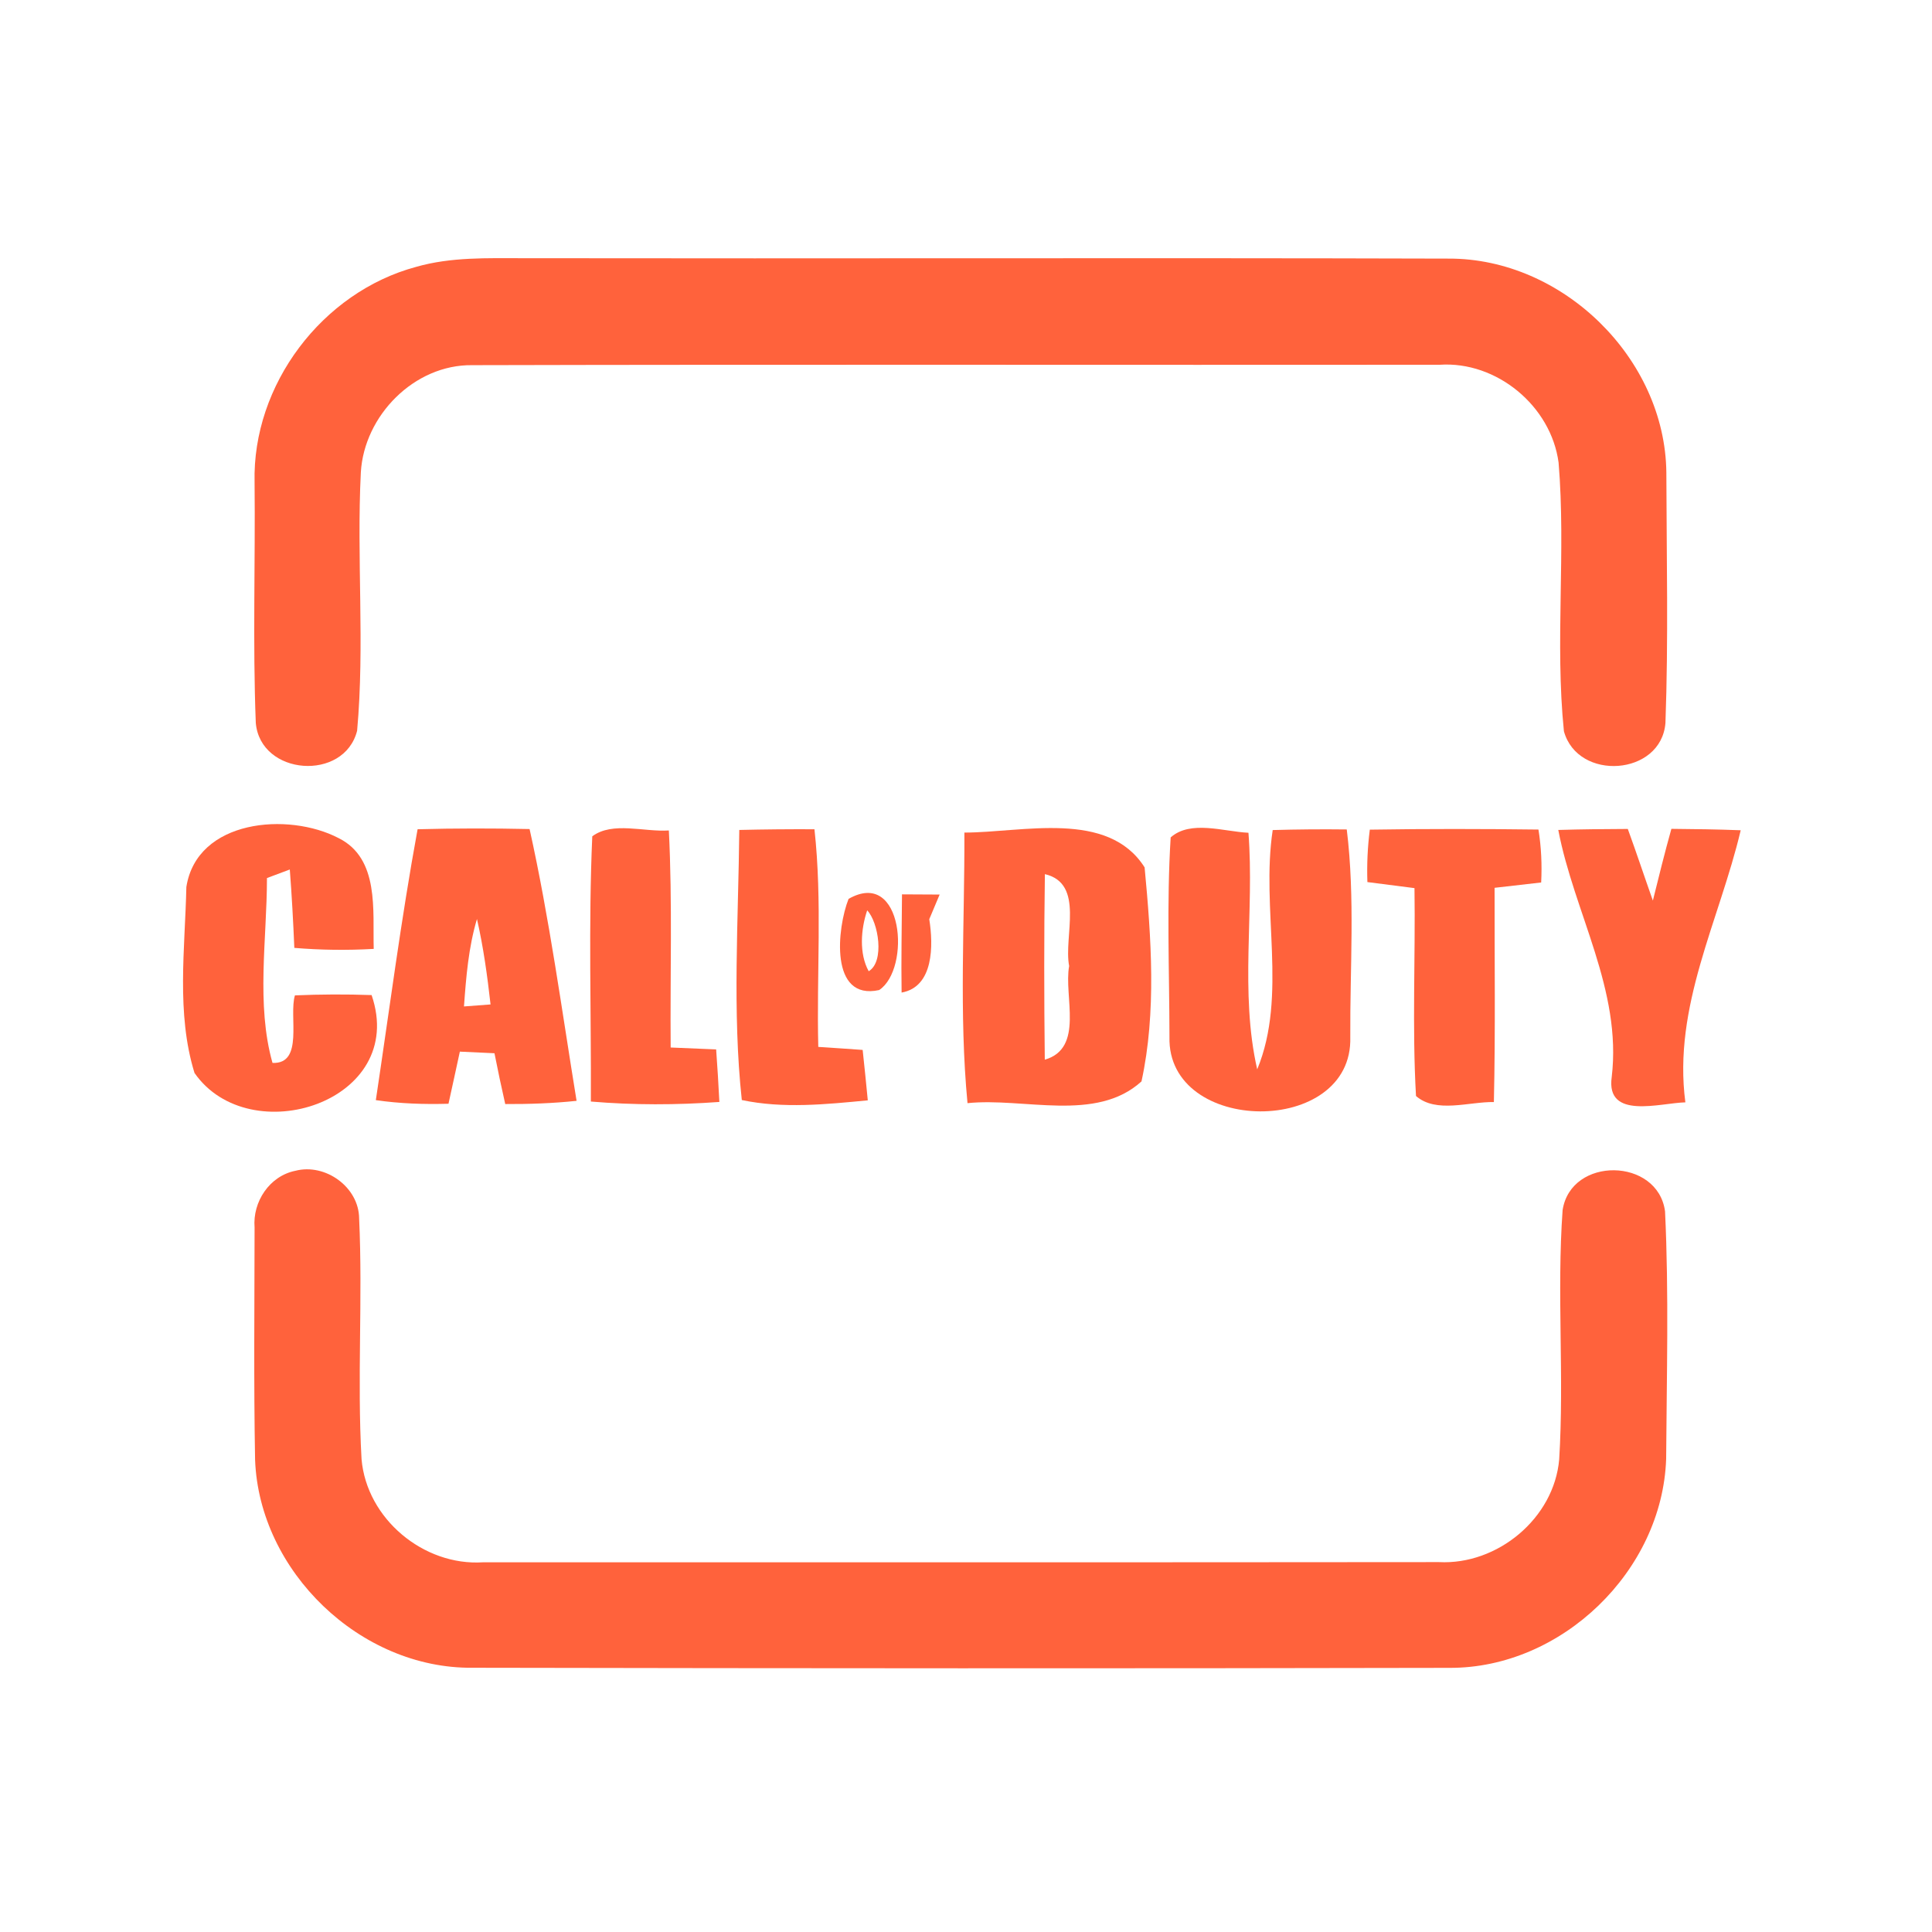 <?xml version="1.0" encoding="UTF-8" ?>
<!DOCTYPE svg PUBLIC "-//W3C//DTD SVG 1.1//EN" "http://www.w3.org/Graphics/SVG/1.1/DTD/svg11.dtd">
<svg width="192pt" height="192pt" viewBox="0 0 192 192" version="1.1" xmlns="http://www.w3.org/2000/svg">
<g id="#ff623cff">
<path fill="#ff623c" opacity="1.00" d=" M 41.36 26.52 C 44.81 25.53 48.44 25.66 52.00 25.66 C 82.66 25.71 113.32 25.61 143.98 25.70 C 155.30 25.67 165.47 35.61 165.60 46.94 C 165.62 55.24 165.81 63.55 165.51 71.85 C 165.09 77.11 156.80 77.68 155.42 72.67 C 154.52 63.82 155.63 54.84 154.89 45.97 C 154.14 40.35 148.74 35.87 143.07 36.25 C 111.02 36.28 78.97 36.21 46.92 36.29 C 41.17 36.22 36.19 41.30 35.86 46.94 C 35.43 55.49 36.26 64.10 35.49 72.62 C 34.21 77.69 25.88 77.10 25.42 71.84 C 25.11 63.89 25.38 55.91 25.30 47.94 C 25.06 38.25 32.01 29.03 41.36 26.52 Z" />
<path fill="#ff623c" opacity="1.00" d=" M 18.52 88.15 C 19.57 81.43 28.65 80.68 33.65 83.29 C 37.73 85.32 37.03 90.51 37.14 94.30 C 34.51 94.45 31.88 94.42 29.25 94.20 C 29.14 91.60 29.00 89.00 28.80 86.41 C 28.23 86.62 27.10 87.05 26.53 87.26 C 26.53 93.31 25.44 99.82 27.08 105.63 C 30.23 105.77 28.68 100.96 29.31 98.92 C 31.85 98.81 34.39 98.80 36.93 98.89 C 40.56 109.50 24.81 114.51 19.33 106.63 C 17.50 100.71 18.39 94.26 18.52 88.15 Z" />
<path fill="#ff623c" opacity="1.00" d=" M 41.50 82.41 C 45.21 82.31 48.92 82.31 52.63 82.39 C 54.61 91.31 55.83 100.39 57.30 109.40 C 54.95 109.65 52.58 109.73 50.21 109.72 C 49.83 108.04 49.47 106.36 49.14 104.67 C 48.28 104.63 46.56 104.55 45.70 104.51 C 45.32 106.23 44.96 107.96 44.57 109.69 C 42.16 109.76 39.74 109.68 37.35 109.33 C 38.70 100.35 39.86 91.34 41.50 82.41 M 46.11 100.02 C 46.77 99.97 48.09 99.87 48.75 99.82 C 48.43 96.97 48.04 94.13 47.40 91.33 C 46.56 94.15 46.32 97.09 46.11 100.02 Z" />
<path fill="#ff623c" opacity="1.00" d=" M 58.86 83.11 C 60.88 81.61 64.01 82.70 66.47 82.53 C 66.83 89.71 66.59 96.91 66.65 104.10 C 68.16 104.16 69.66 104.22 71.17 104.29 C 71.30 106.03 71.40 107.77 71.49 109.51 C 67.24 109.82 62.97 109.83 58.72 109.47 C 58.76 100.69 58.47 91.88 58.86 83.11 Z" />
<path fill="#ff623c" opacity="1.00" d=" M 73.47 82.48 C 75.96 82.42 78.45 82.40 80.94 82.41 C 81.73 89.59 81.14 96.83 81.32 104.04 C 82.79 104.14 84.26 104.23 85.73 104.34 C 85.91 106.01 86.08 107.68 86.24 109.35 C 82.10 109.75 77.81 110.19 73.72 109.32 C 72.77 100.53 73.38 91.40 73.47 82.48 Z" />
<path fill="#ff623c" opacity="1.00" d=" M 95.84 82.74 C 101.62 82.74 110.11 80.45 113.75 86.20 C 114.41 93.19 114.94 100.59 113.44 107.47 C 108.91 111.58 101.76 109.05 96.15 109.63 C 95.30 100.71 95.87 91.70 95.84 82.74 M 103.84 86.87 C 103.75 93.02 103.76 99.17 103.83 105.31 C 107.78 104.17 105.70 99.03 106.25 96.00 C 105.68 93.06 107.84 87.81 103.84 86.87 Z" />
<path fill="#ff623c" opacity="1.00" d=" M 116.34 83.22 C 118.32 81.47 121.60 82.64 124.07 82.76 C 124.67 90.58 123.19 98.61 124.94 106.27 C 127.98 98.92 125.29 90.34 126.48 82.49 C 128.93 82.42 131.39 82.40 133.84 82.43 C 134.68 89.27 134.15 96.18 134.19 103.05 C 134.50 113.01 115.96 112.82 116.22 103.04 C 116.21 96.43 115.93 89.81 116.34 83.22 Z" />
<path fill="#ff623c" opacity="1.00" d=" M 136.13 82.45 C 141.71 82.36 147.30 82.37 152.89 82.44 C 153.17 84.18 153.25 85.94 153.16 87.70 C 151.61 87.87 150.07 88.05 148.53 88.23 C 148.52 95.32 148.62 102.42 148.46 109.52 C 145.97 109.48 142.73 110.67 140.72 108.92 C 140.33 102.05 140.67 95.15 140.57 88.26 C 139.01 88.06 137.45 87.86 135.89 87.66 C 135.83 85.91 135.91 84.17 136.13 82.45 Z" />
<path fill="#ff623c" opacity="1.00" d=" M 154.86 82.48 C 157.16 82.41 159.47 82.39 161.77 82.38 C 162.63 84.74 163.42 87.13 164.26 89.50 C 164.85 87.12 165.44 84.73 166.10 82.37 C 168.39 82.39 170.69 82.42 172.99 82.51 C 170.86 91.51 166.23 100.01 167.49 109.55 C 164.98 109.61 159.57 111.32 160.17 107.04 C 161.20 98.38 156.44 90.73 154.86 82.48 Z" />
<path fill="#ff623c" opacity="1.00" d=" M 84.33 89.33 C 89.78 86.22 90.55 96.30 87.37 98.39 C 82.41 99.48 83.19 92.20 84.33 89.33 M 86.18 90.47 C 85.55 92.33 85.36 94.76 86.33 96.52 C 87.94 95.57 87.30 91.64 86.18 90.47 Z" />
<path fill="#ff623c" opacity="1.00" d=" M 89.64 88.88 C 90.57 88.89 92.45 88.89 93.38 88.90 C 93.12 89.51 92.61 90.73 92.35 91.35 C 92.76 93.92 92.81 98.07 89.60 98.64 C 89.55 95.39 89.62 92.14 89.64 88.88 Z" />
<path fill="#ff623c" opacity="1.00" d=" M 29.36 116.35 C 32.33 115.58 35.67 117.97 35.69 121.09 C 36.06 129.05 35.48 137.05 35.93 145.01 C 36.44 150.93 42.09 155.64 48.00 155.26 C 79.67 155.26 111.33 155.27 143.00 155.24 C 148.82 155.54 154.44 150.89 154.95 145.04 C 155.46 136.79 154.70 128.50 155.29 120.26 C 156.12 114.89 164.75 115.03 165.47 120.38 C 165.86 128.56 165.63 136.79 165.58 144.99 C 165.20 156.12 155.20 165.79 144.06 165.75 C 111.69 165.82 79.31 165.80 46.94 165.74 C 35.81 165.84 25.76 156.17 25.35 145.07 C 25.21 137.38 25.29 129.68 25.30 121.99 C 25.09 119.43 26.79 116.86 29.36 116.35 Z" />
</g>
</svg>

